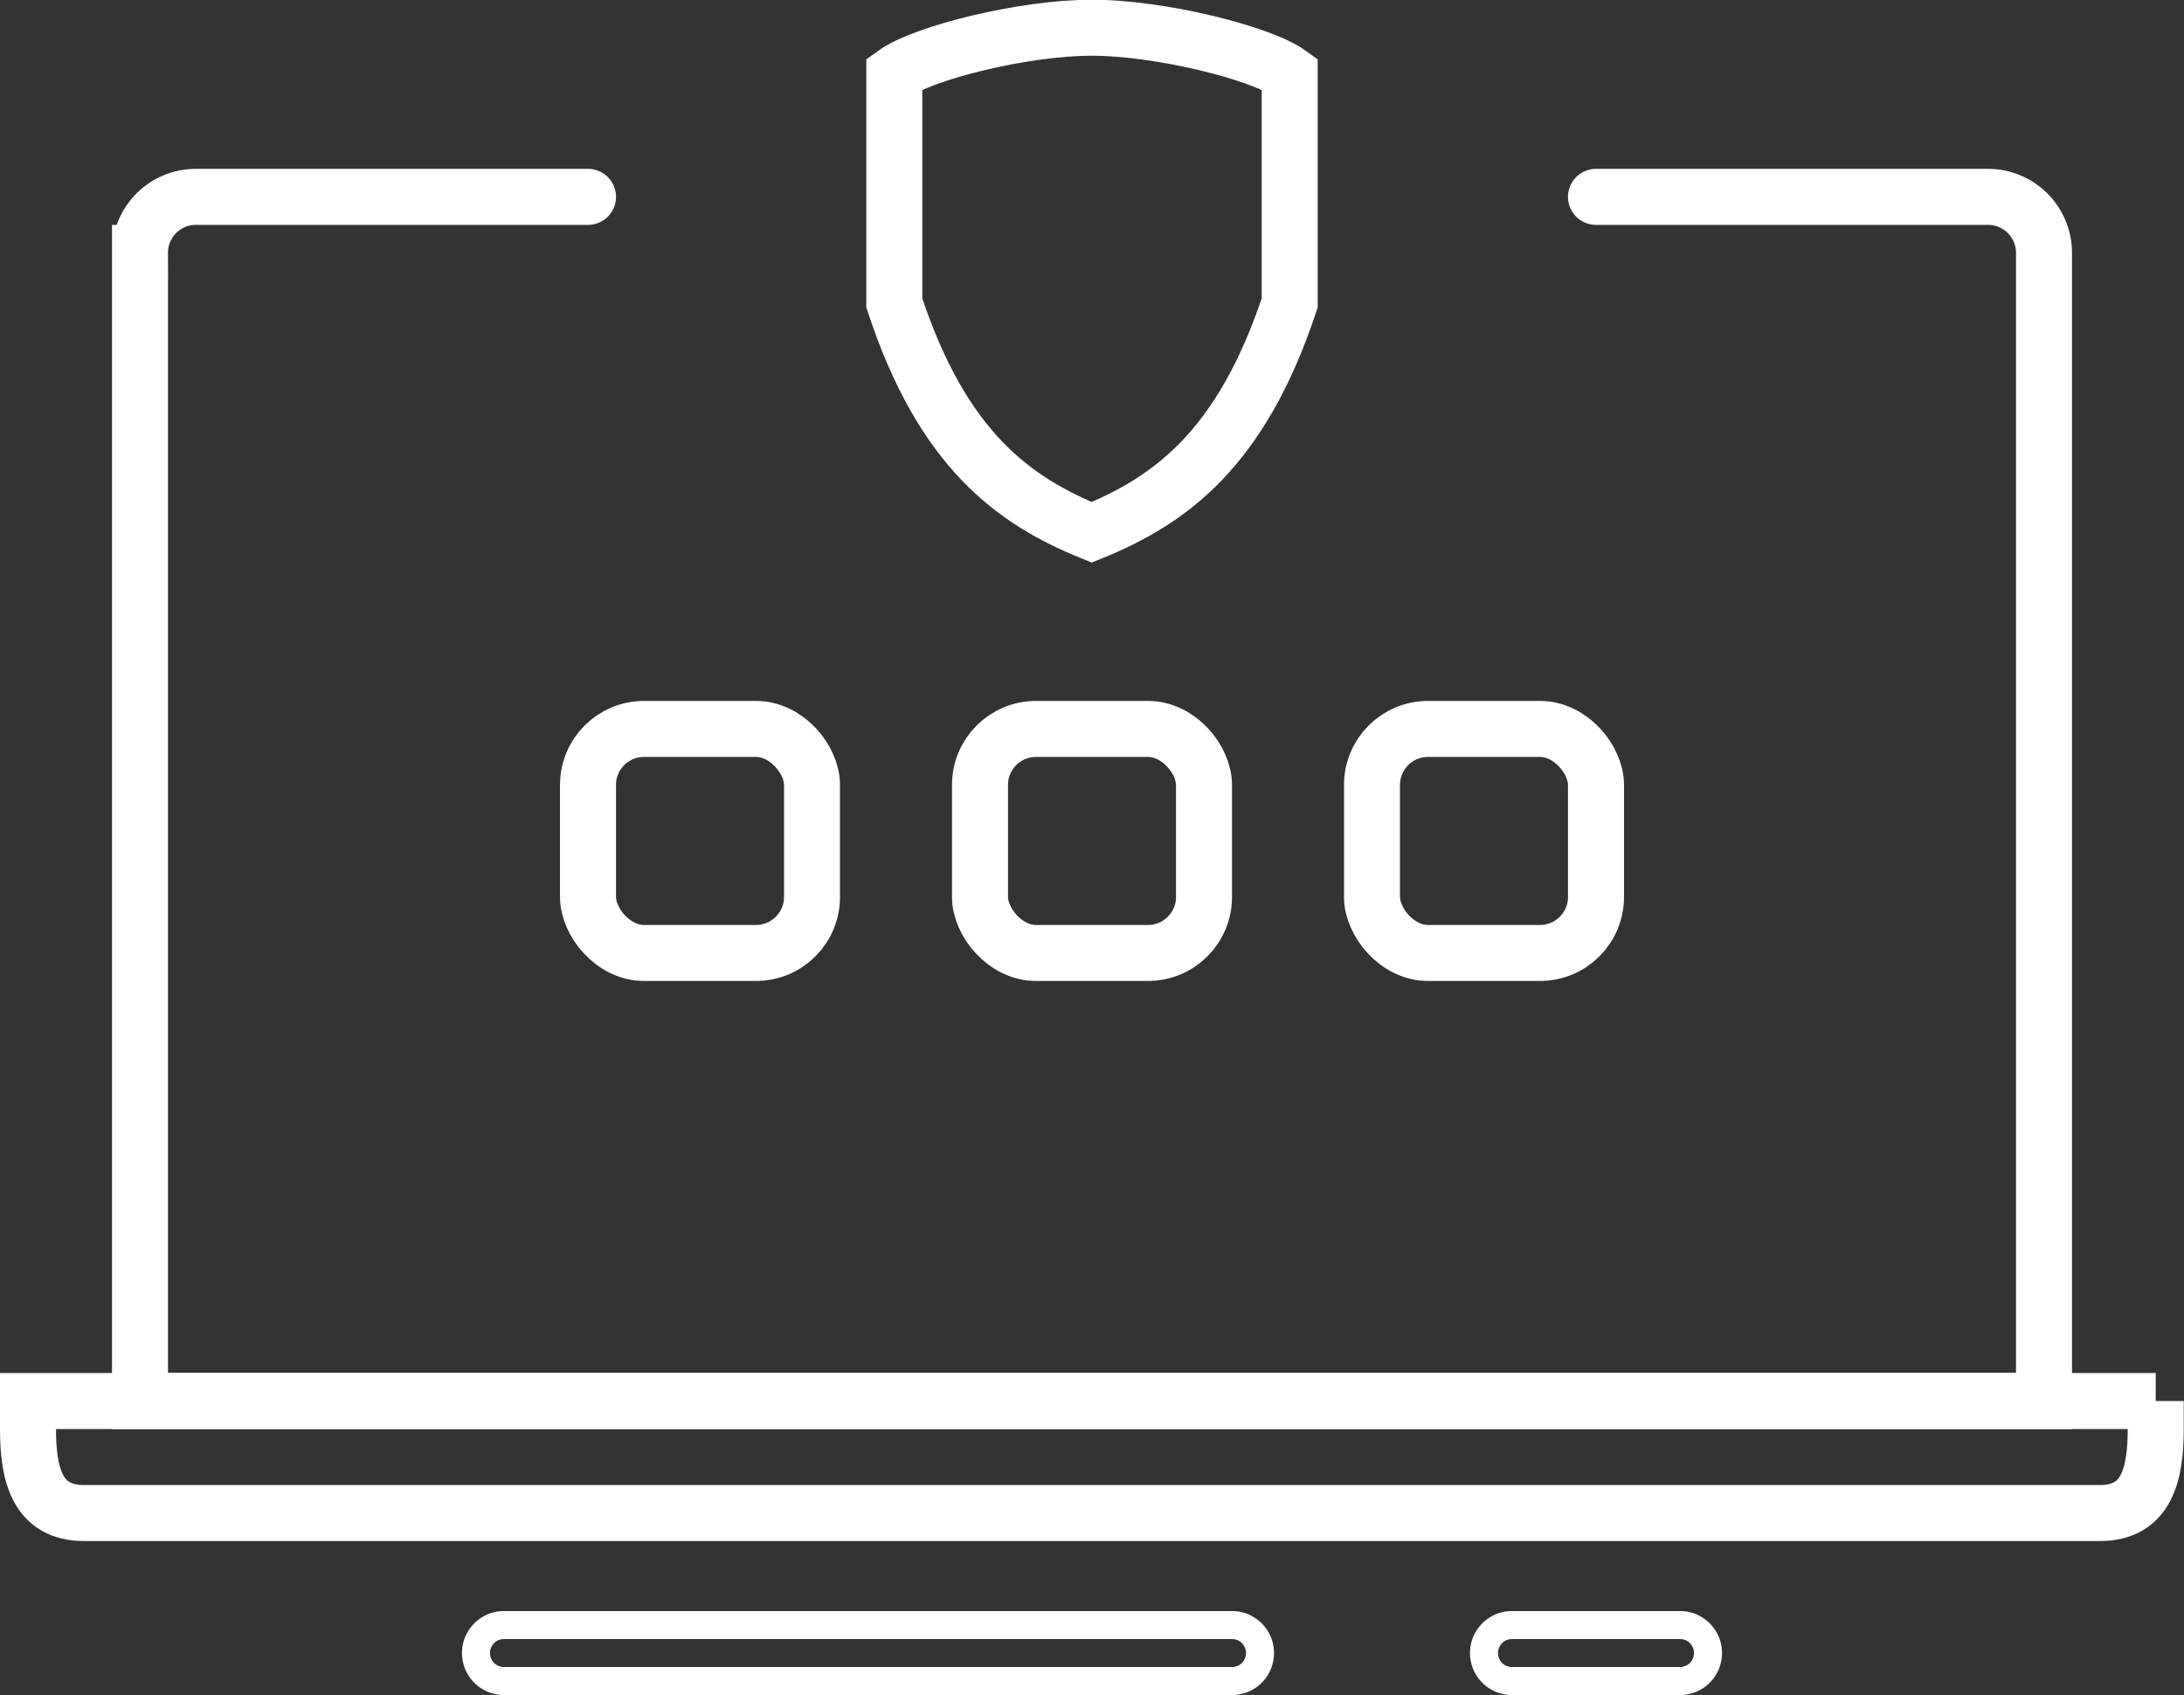 <svg id="icon-firmware.svg" xmlns="http://www.w3.org/2000/svg" width="78" height="60.53" viewBox="0 0 78 60.53"><rect x="0" y="0" width="78" height="60.53" fill="#333333" stroke="none"/><defs><style>.cls-1,.cls-2,.cls-3,.cls-4{fill:none;stroke:#fff}.cls-1{stroke-linecap:round}.cls-1,.cls-2,.cls-4{stroke-width:2px}.cls-1,.cls-2,.cls-3{fill-rule:evenodd}.cls-3{stroke-width:1px}</style></defs><path id="Прямоугольник_601" data-name="Прямоугольник 601" class="cls-1" d="M1920,1582h14a2,2,0,0,1,2,2v41h-68v-41a1.993,1.993,0,0,1,2-2h14" transform="translate(-1863 -1574.97)"/><path id="Прямоугольник_594" data-name="Прямоугольник 594" class="cls-2" d="M1939.99,1625v1c0,1.65-.34,3-1.99,3h-72c-1.66,0-2-1.35-2-3v-1h75.99Z" transform="translate(-1863 -1574.97)"/><path id="Прямоугольник_587" data-name="Прямоугольник 587" class="cls-3" d="M1881,1633h26a1,1,0,0,1,0,2h-26A1,1,0,0,1,1881,1633Zm36,0h6a1,1,0,0,1,0,2h-6A1,1,0,0,1,1917,1633Z" transform="translate(-1863 -1574.97)"/><path id="Фигура_610" data-name="Фигура 610" class="cls-2" d="M1901.99,1575.96c-2.43,0-6.01.89-7.05,1.64v8.19c1.73,5.25,4.27,7.06,7.05,8.19,2.77-1.13,5.33-2.94,7.07-8.19v-8.19c-1.04-.75-4.65-1.64-7.07-1.64h0Z" transform="translate(-1863 -1574.97)"/><rect class="cls-4" x="21" y="26.03" width="8" height="8" rx="2" ry="2"/><rect id="Rectangle_933_copy" data-name="Rectangle 933 copy" class="cls-4" x="35" y="26.03" width="8" height="8" rx="2" ry="2"/><rect id="Rectangle_933_copy_2" data-name="Rectangle 933 copy 2" class="cls-4" x="49" y="26.03" width="8" height="8" rx="2" ry="2"/></svg>